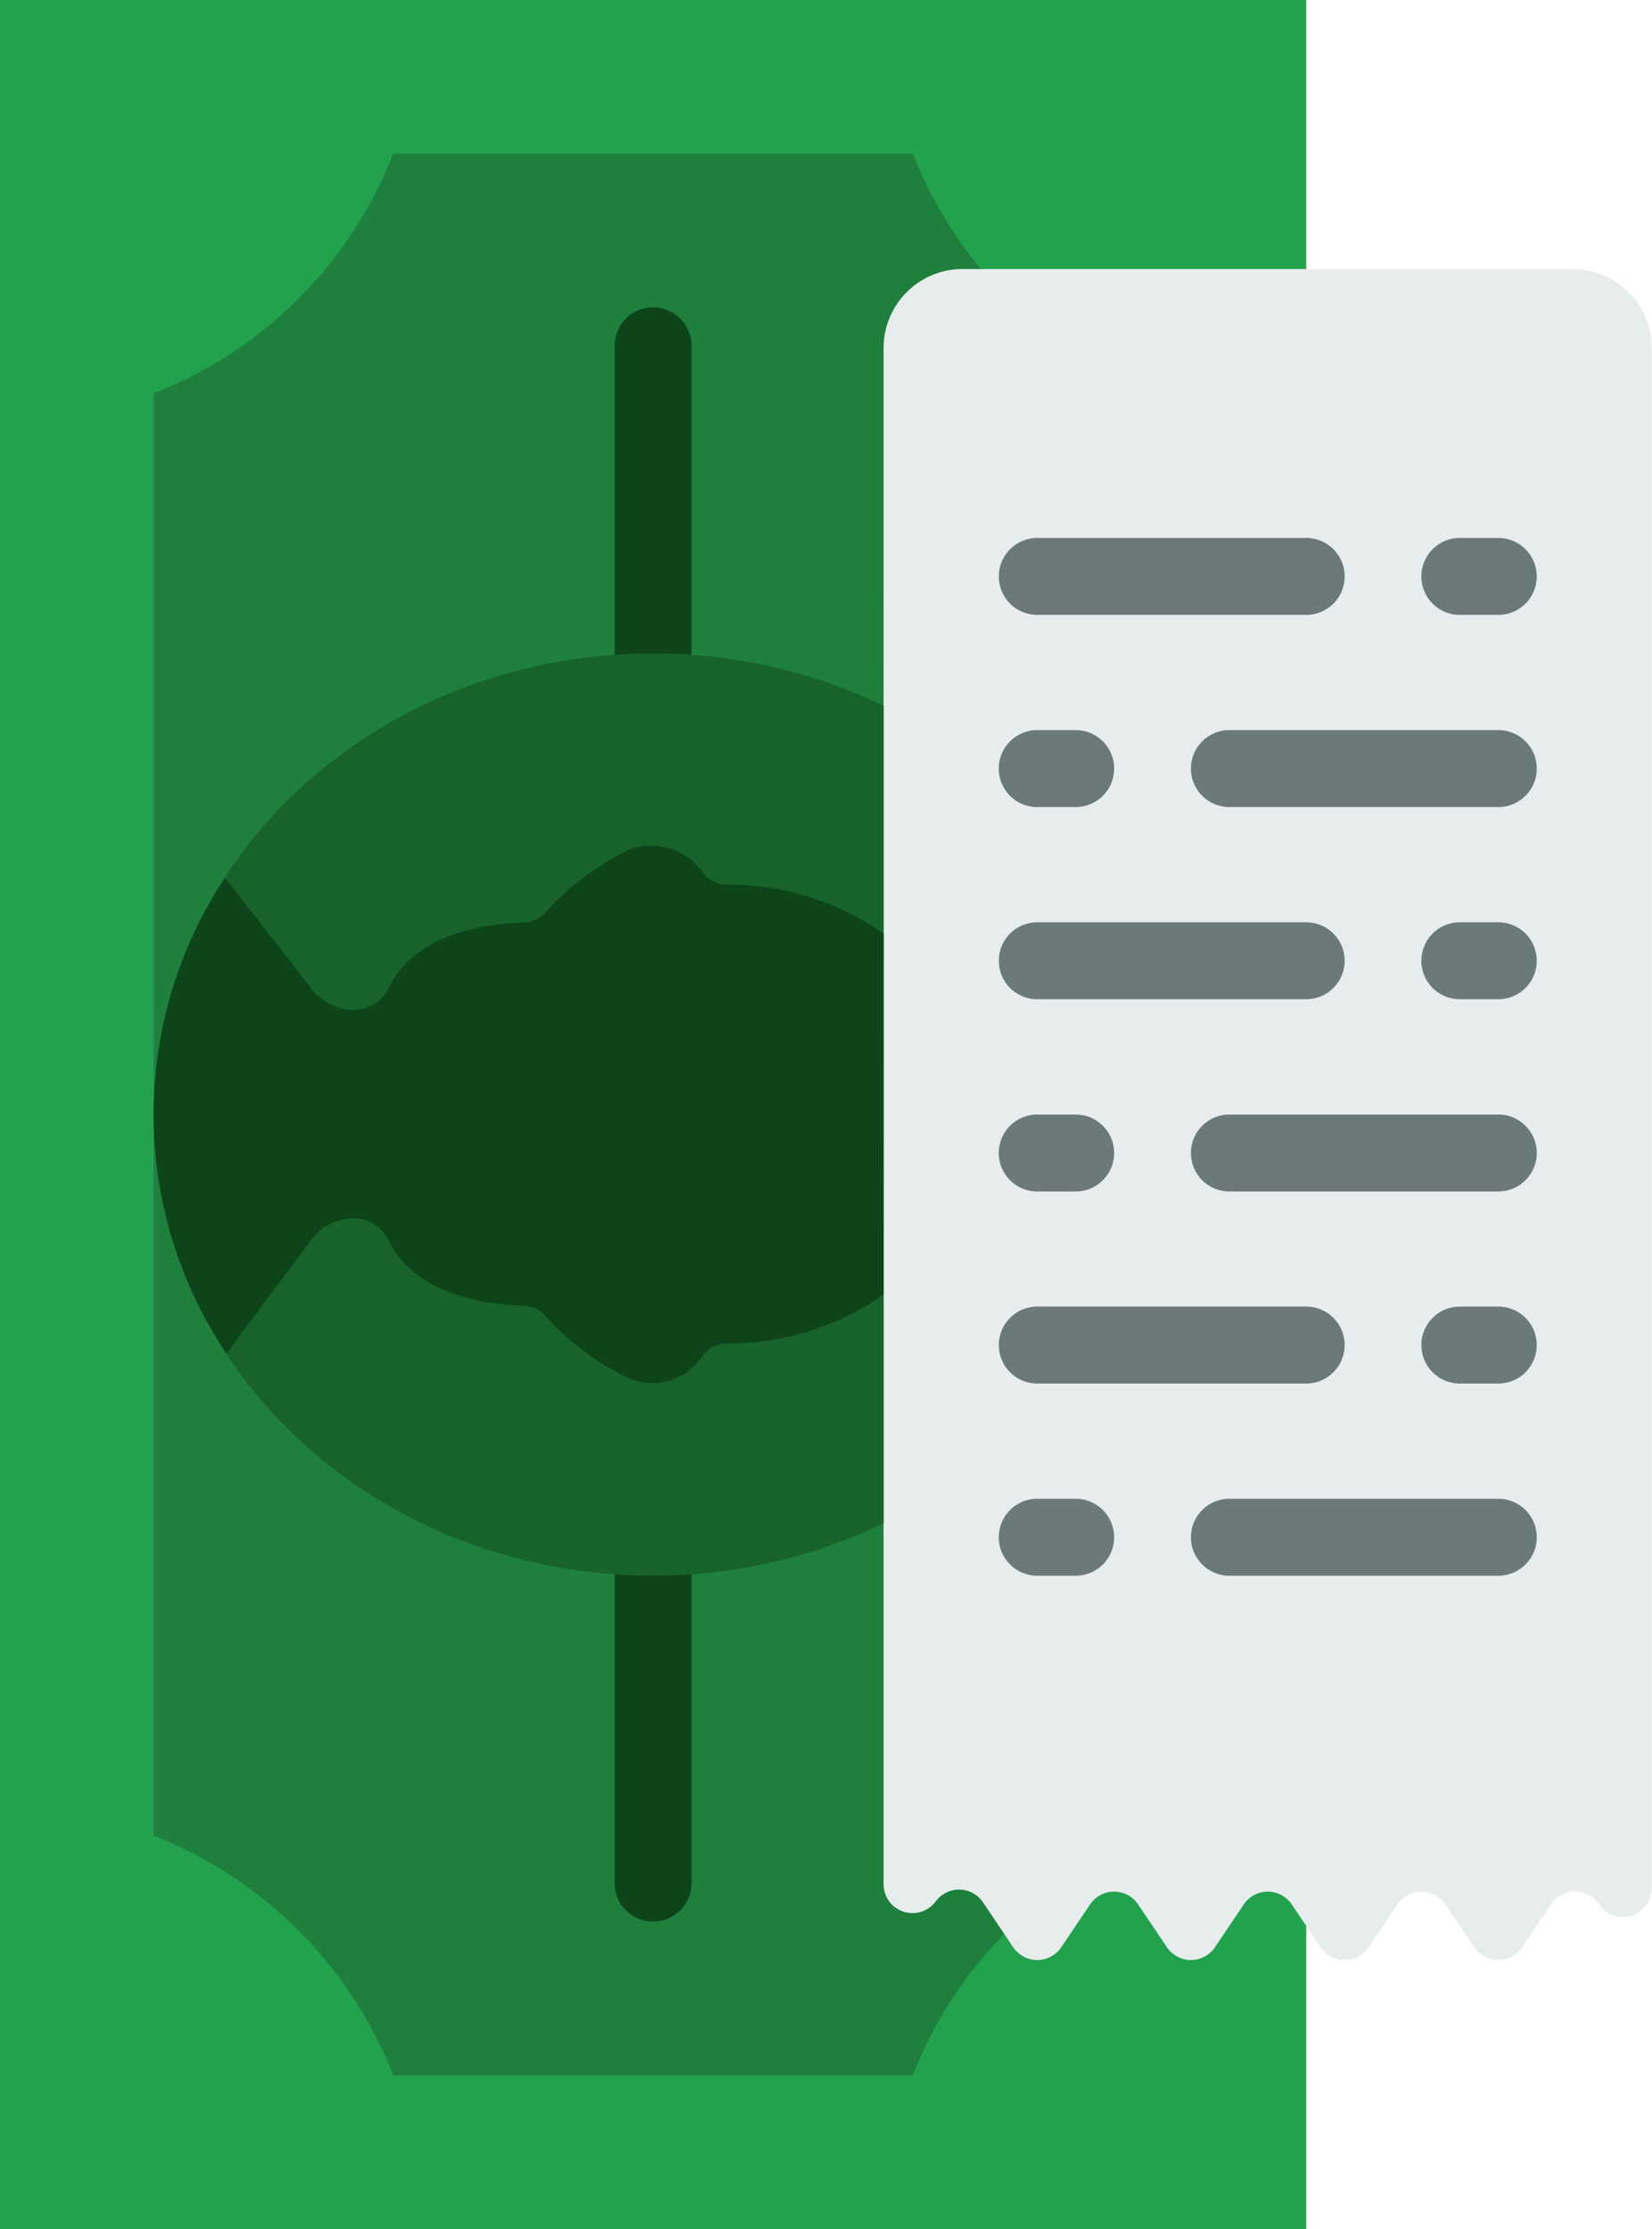 <svg id="check_1228317_easyicon.net" xmlns="http://www.w3.org/2000/svg" width="55.842" height="75.321" viewBox="0 0 55.842 75.321">
  <defs>
    <style>
      .cls-1 {
        fill: #23a24d;
      }

      .cls-2 {
        fill: #1f7f3c;
      }

      .cls-3 {
        fill: #0d441a;
      }

      .cls-4 {
        fill: #e7eced;
      }

      .cls-5 {
        fill: #6c797a;
      }

      .cls-6 {
        fill: #17632b;
      }
    </style>
  </defs>
  <path id="路径_1263" data-name="路径 1263" class="cls-1" d="M0,0V75.321H44.154V0ZM0,0"/>
  <path id="路径_1264" data-name="路径 1264" class="cls-2" d="M59.983,41.862a2.669,2.669,0,0,1,2.68-2.657h.609a14.265,14.265,0,0,1-2.3-3.9H43.411a14.309,14.309,0,0,1-8.1,8.1V67.775c0-8.606,7.558-15.584,16.883-15.584a17.93,17.93,0,0,1,7.792,1.767Zm0,0" transform="translate(-30.114 -30.114)"/>
  <path id="路径_1265" data-name="路径 1265" class="cls-2" d="M63.346,282.621a.981.981,0,0,0-1.591-.044l-.016.021a.977.977,0,0,1-1.756-.579v-12.2a17.929,17.929,0,0,1-7.792,1.767c-9.324,0-16.883-6.977-16.883-15.584v24.364a14.309,14.309,0,0,1,8.1,8.1h17.56a14.256,14.256,0,0,1,3.093-4.774Zm0,0" transform="translate(-30.114 -218.339)"/>
  <path id="路径_1266" data-name="路径 1266" class="cls-3" d="M142.541,366.088a1.3,1.3,0,0,1-1.3-1.3V354.4a1.3,1.3,0,1,1,2.6,0V364.79A1.3,1.3,0,0,1,142.541,366.088Zm0,0" transform="translate(-120.464 -301.156)"/>
  <path id="路径_1267" data-name="路径 1267" class="cls-3" d="M142.541,83.607a1.3,1.3,0,0,1-1.3-1.3V71.919a1.3,1.3,0,1,1,2.6,0V82.309A1.3,1.3,0,0,1,142.541,83.607Zm0,0" transform="translate(-120.464 -60.232)"/>
  <path id="路径_1268" data-name="路径 1268" class="cls-4" d="M223.814,61.793h-18.1a2.669,2.669,0,0,0-2.68,2.657v51.931a.976.976,0,0,0,1.754.579l.016-.021a.979.979,0,0,1,1.591.044l1.022,1.519a.979.979,0,0,0,1.622,0l.976-1.449a.979.979,0,0,1,1.622,0l.975,1.449a.979.979,0,0,0,1.622,0l.975-1.449a.979.979,0,0,1,1.622,0l.975,1.449a.979.979,0,0,0,1.622,0l.975-1.449a.979.979,0,0,1,1.622,0L223,118.5a.979.979,0,0,0,1.622,0l.975-1.449a.969.969,0,0,1,1.6-.026.977.977,0,0,0,1.8-.51V64.45a2.669,2.669,0,0,0-2.68-2.657Zm0,0" transform="translate(-173.166 -52.702)"/>
  <g id="组_333" data-name="组 333" transform="translate(33.764 18.181)">
    <path id="路径_1269" data-name="路径 1269" class="cls-5" d="M239.905,126.183h-9.09a1.3,1.3,0,1,1,0-2.6h9.09a1.3,1.3,0,1,1,0,2.6Zm0,0" transform="translate(-229.516 -123.586)"/>
    <path id="路径_1270" data-name="路径 1270" class="cls-5" d="M329.218,126.183h-1.3a1.3,1.3,0,1,1,0-2.6h1.3a1.3,1.3,0,0,1,0,2.6Zm0,0" transform="translate(-312.336 -123.586)"/>
    <path id="路径_1271" data-name="路径 1271" class="cls-5" d="M284.045,170.32h-9.09a1.3,1.3,0,1,1,0-2.6h9.09a1.3,1.3,0,0,1,0,2.6Zm0,0" transform="translate(-267.162 -161.23)"/>
    <path id="路径_1272" data-name="路径 1272" class="cls-5" d="M232.113,170.32h-1.3a1.3,1.3,0,0,1,0-2.6h1.3a1.3,1.3,0,0,1,0,2.6Zm0,0" transform="translate(-229.516 -161.23)"/>
    <path id="路径_1273" data-name="路径 1273" class="cls-5" d="M239.905,214.461h-9.09a1.3,1.3,0,1,1,0-2.6h9.09a1.3,1.3,0,1,1,0,2.6Zm0,0" transform="translate(-229.516 -198.877)"/>
    <path id="路径_1274" data-name="路径 1274" class="cls-5" d="M329.218,214.461h-1.3a1.3,1.3,0,1,1,0-2.6h1.3a1.3,1.3,0,0,1,0,2.6Zm0,0" transform="translate(-312.336 -198.877)"/>
    <path id="路径_1275" data-name="路径 1275" class="cls-5" d="M284.045,258.6h-9.09a1.3,1.3,0,1,1,0-2.6h9.09a1.3,1.3,0,0,1,0,2.6Zm0,0" transform="translate(-267.162 -236.52)"/>
    <path id="路径_1276" data-name="路径 1276" class="cls-5" d="M232.113,258.6h-1.3a1.3,1.3,0,1,1,0-2.6h1.3a1.3,1.3,0,1,1,0,2.6Zm0,0" transform="translate(-229.516 -236.52)"/>
    <path id="路径_1277" data-name="路径 1277" class="cls-5" d="M239.905,302.734h-9.09a1.3,1.3,0,1,1,0-2.6h9.09a1.3,1.3,0,1,1,0,2.6Zm0,0" transform="translate(-229.516 -274.164)"/>
    <path id="路径_1278" data-name="路径 1278" class="cls-5" d="M329.218,302.734h-1.3a1.3,1.3,0,1,1,0-2.6h1.3a1.3,1.3,0,0,1,0,2.6Zm0,0" transform="translate(-312.336 -274.164)"/>
    <path id="路径_1279" data-name="路径 1279" class="cls-5" d="M284.045,346.875h-9.09a1.3,1.3,0,1,1,0-2.6h9.09a1.3,1.3,0,0,1,0,2.6Zm0,0" transform="translate(-267.162 -311.811)"/>
    <path id="路径_1280" data-name="路径 1280" class="cls-5" d="M232.113,346.875h-1.3a1.3,1.3,0,1,1,0-2.6h1.3a1.3,1.3,0,1,1,0,2.6Zm0,0" transform="translate(-229.516 -311.811)"/>
  </g>
  <path id="路径_1281" data-name="路径 1281" class="cls-6" d="M59.983,151.837a17.93,17.93,0,0,0-7.792-1.767c-9.324,0-16.883,6.977-16.883,15.584s7.558,15.584,16.883,15.584a17.93,17.93,0,0,0,7.792-1.767Zm0,0" transform="translate(-30.114 -127.993)"/>
  <path id="路径_1282" data-name="路径 1282" class="cls-3" d="M59.983,197.189a9.11,9.11,0,0,0-5.312-1.657,1.028,1.028,0,0,1-.815-.425,2.1,2.1,0,0,0-2.548-.723,9.236,9.236,0,0,0-2.778,2.108,1.018,1.018,0,0,1-.718.318c-3.044.111-4.143,1.371-4.539,2.165a1.335,1.335,0,0,1-1.169.794,1.847,1.847,0,0,1-1.552-.844l-2.83-3.626a14.463,14.463,0,0,0,.043,16.066l2.786-3.717A1.842,1.842,0,0,1,42.1,206.8a1.331,1.331,0,0,1,1.169.792c.4.795,1.495,2.054,4.542,2.166a1.008,1.008,0,0,1,.715.318,8.992,8.992,0,0,0,2.935,2.174,2.037,2.037,0,0,0,2.391-.788,1.031,1.031,0,0,1,.817-.426,9.11,9.11,0,0,0,5.312-1.657Zm0,0" transform="translate(-30.114 -165.637)"/>
</svg>
